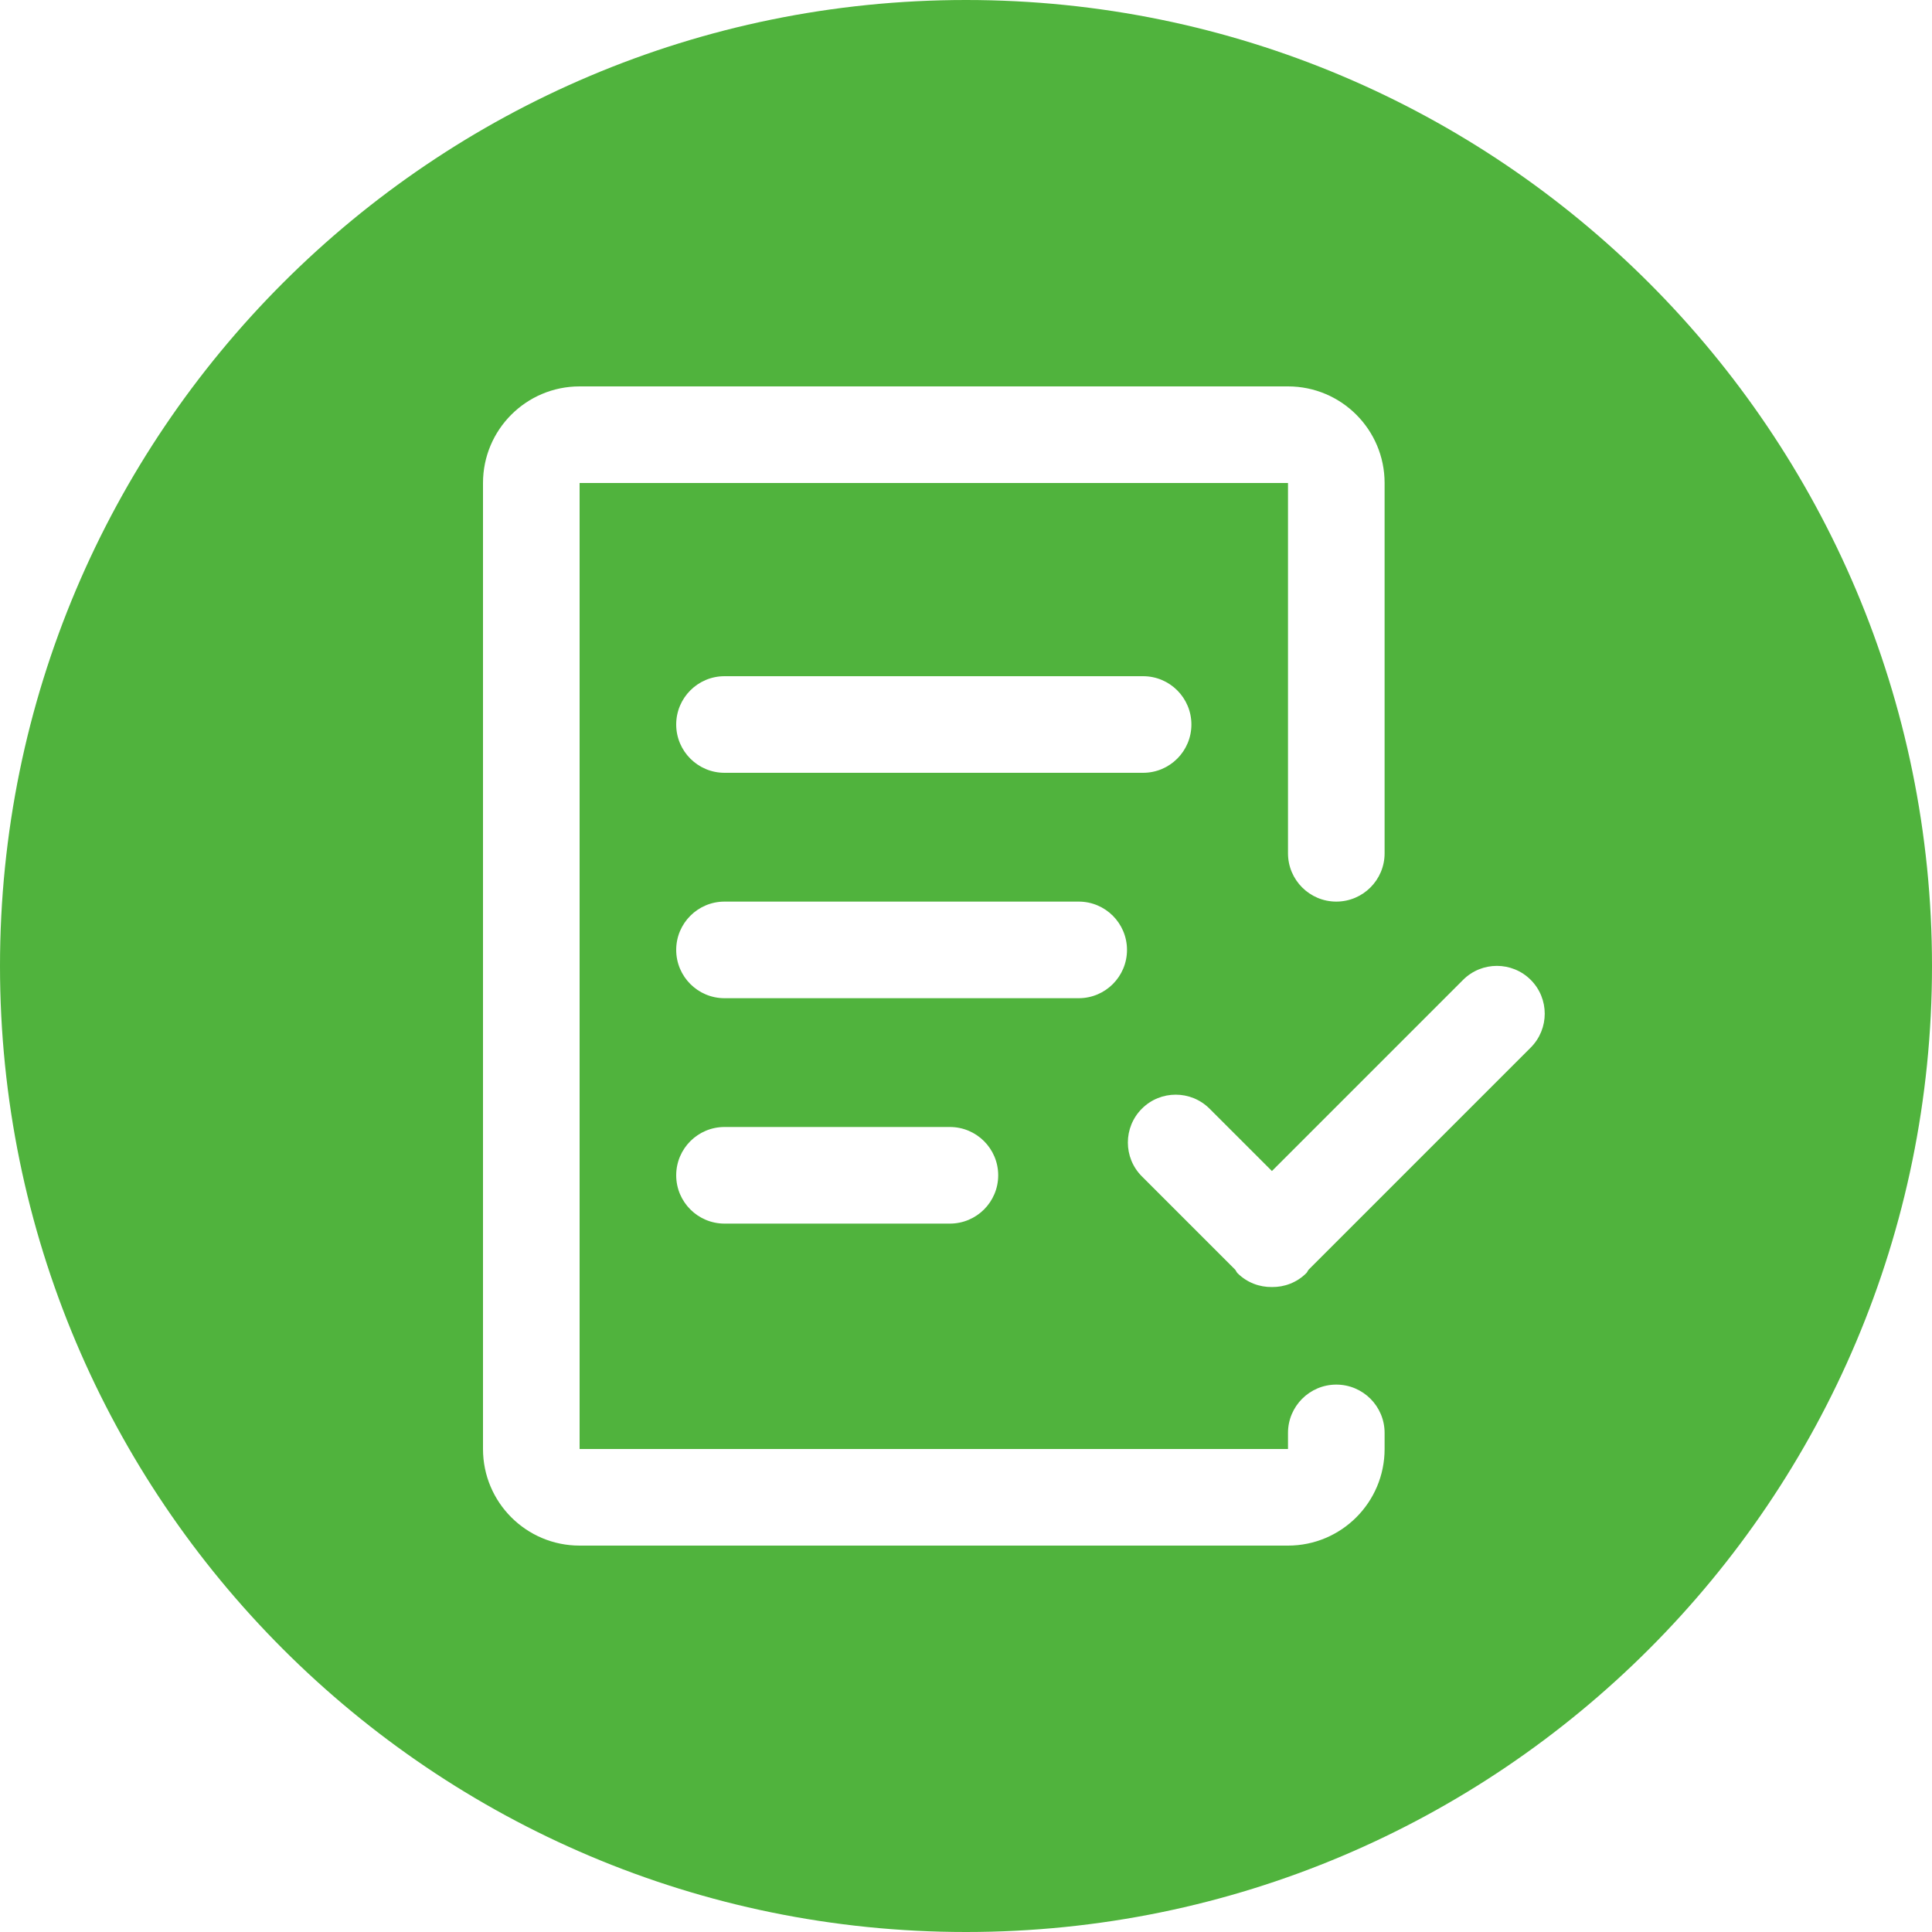 <?xml version="1.0" encoding="iso-8859-1"?>
<!-- Generator: Adobe Illustrator 22.1.0, SVG Export Plug-In . SVG Version: 6.00 Build 0)  -->
<svg version="1.1" id="&#x56FE;&#x5C42;_1" xmlns="http://www.w3.org/2000/svg" xmlns:xlink="http://www.w3.org/1999/xlink" x="0px"
	 y="0px" viewBox="0 0 60 60" style="enable-background:new 0 0 60 60;" xml:space="preserve">
<g>
	<g>
		<path style="fill:#50B33D;" d="M30,0C13.432,0,0,13.432,0,30s13.432,30,30,30s30-13.432,30-30S46.568,0,30,0z M43,45
			c0,1.657-1.343,3-3,3H18c-1.657,0-3-1.343-3-3V15c0-1.657,1.343-3,3-3h22c1.657,0,3,1.343,3,3v11c0,0,0,0.323,0,0.5
			c0,0.828-0.672,1.5-1.5,1.5S40,27.328,40,26.5c0-0.177,0-0.5,0-0.5V15H18v30h22c0,0,0-0.323,0-0.5c0-0.828,0.672-1.5,1.5-1.5
			s1.5,0.672,1.5,1.5C43,44.677,43,45,43,45z M22.5,31c-0.828,0-1.5-0.672-1.5-1.5s0.672-1.5,1.5-1.5h11c0.828,0,1.5,0.672,1.5,1.5
			S34.329,31,33.5,31H22.5z M31,36.5c0,0.828-0.672,1.5-1.5,1.5h-7c-0.828,0-1.5-0.672-1.5-1.5s0.672-1.5,1.5-1.5h7
			C30.328,35,31,35.672,31,36.5z M22.5,24c-0.828,0-1.5-0.672-1.5-1.5s0.672-1.5,1.5-1.5h13c0.828,0,1.5,0.672,1.5,1.5
			S36.328,24,35.5,24H22.5z M47.538,32.533l-6.897,6.897c-0.028,0.034-0.04,0.076-0.072,0.108c-0.295,0.295-0.682,0.437-1.069,0.432
			c-0.386,0.005-0.774-0.137-1.069-0.432c-0.032-0.032-0.044-0.074-0.072-0.108l-2.897-2.897c-0.58-0.58-0.58-1.521,0-2.102
			c0.58-0.58,1.521-0.58,2.102,0l1.937,1.936l5.936-5.936c0.58-0.58,1.521-0.58,2.102,0C48.118,31.011,48.118,31.952,47.538,32.533z
			"/>
	</g>
</g>
</svg>
